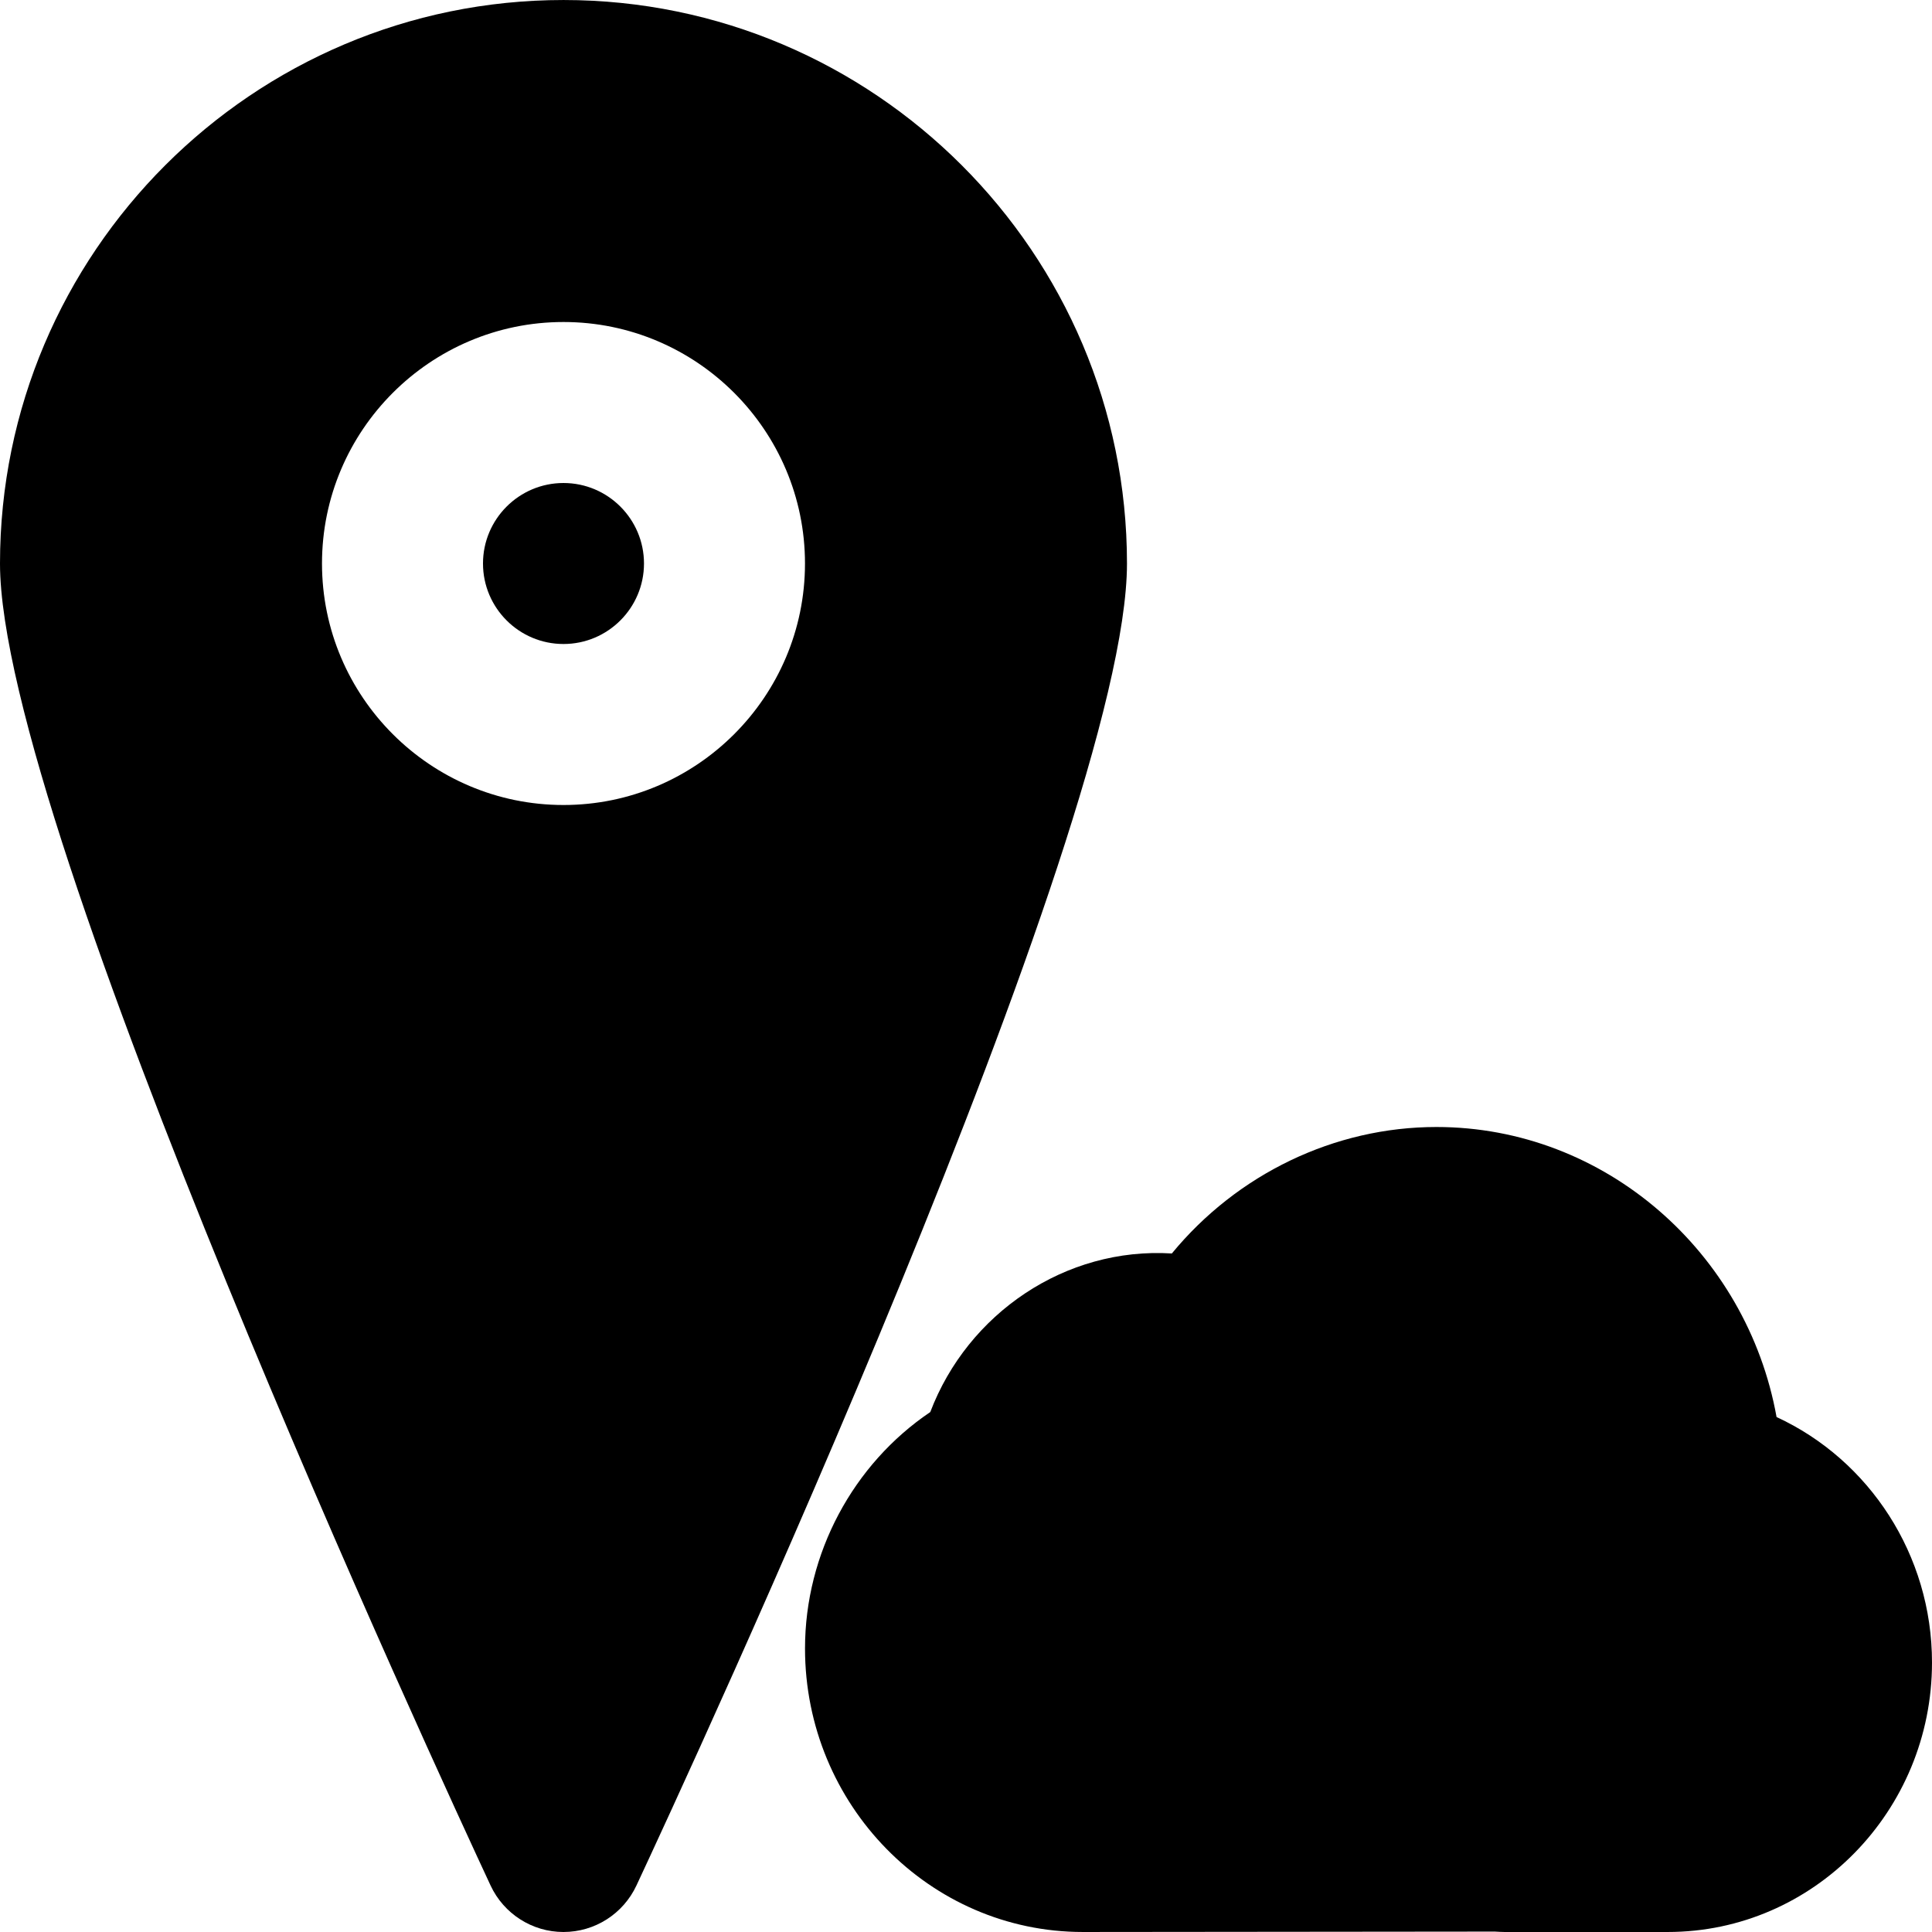 <?xml version="1.0" encoding="iso-8859-1"?>
<!-- Generator: Adobe Illustrator 19.0.0, SVG Export Plug-In . SVG Version: 6.00 Build 0)  -->
<svg version="1.1" id="Layer_1" xmlns="http://www.w3.org/2000/svg" xmlns:xlink="http://www.w3.org/1999/xlink" x="0px" y="0px"
	 viewBox="0 0 512.006 512.006" style="enable-background:new 0 0 512.006 512.006;" xml:space="preserve">
<g>
	<g>
		<g>
			<path d="M470.812,375.534c-7.829-43.584-45.461-76.864-90.133-76.864c-27.136,0-52.864,12.544-70.123,33.515
				c-28.245-1.749-54.101,15.915-64.021,42.027c-20.437,13.803-33.195,37.44-33.195,62.656c0,41.429,33.024,75.136,73.621,75.136
				l109.205-0.107c0.491,0.043,2.069,0.107,2.56,0.107h43.264c38.613,0,70.016-32.043,70.016-71.424
				C512.006,412.078,495.388,386.883,470.812,375.534z"/>
			<path d="M149.333,0.003C67.008,0.003,0,66.99,0,149.337c0,69.376,116.693,321.792,130.005,350.336
				c3.499,7.509,11.029,12.331,19.307,12.331h0.021c8.299,0,15.808-4.8,19.328-12.309
				c13.291-28.459,130.005-280.107,130.005-350.357C298.667,66.99,231.659,0.003,149.333,0.003z M149.333,213.337
				c-35.285,0-64-28.715-64-64c0-35.285,28.715-64,64-64c35.285,0,64,28.715,64,64C213.333,184.622,184.619,213.337,149.333,213.337
				z"/>
			<path d="M149.333,128.003c-11.776,0-21.333,9.579-21.333,21.333c0,11.755,9.557,21.333,21.333,21.333s21.333-9.579,21.333-21.333
				C170.667,137.582,161.109,128.003,149.333,128.003z"/>
		</g>
	</g>
</g>
<g>
</g>
<g>
</g>
<g>
</g>
<g>
</g>
<g>
</g>
<g>
</g>
<g>
</g>
<g>
</g>
<g>
</g>
<g>
</g>
<g>
</g>
<g>
</g>
<g>
</g>
<g>
</g>
<g>
</g>
</svg>
